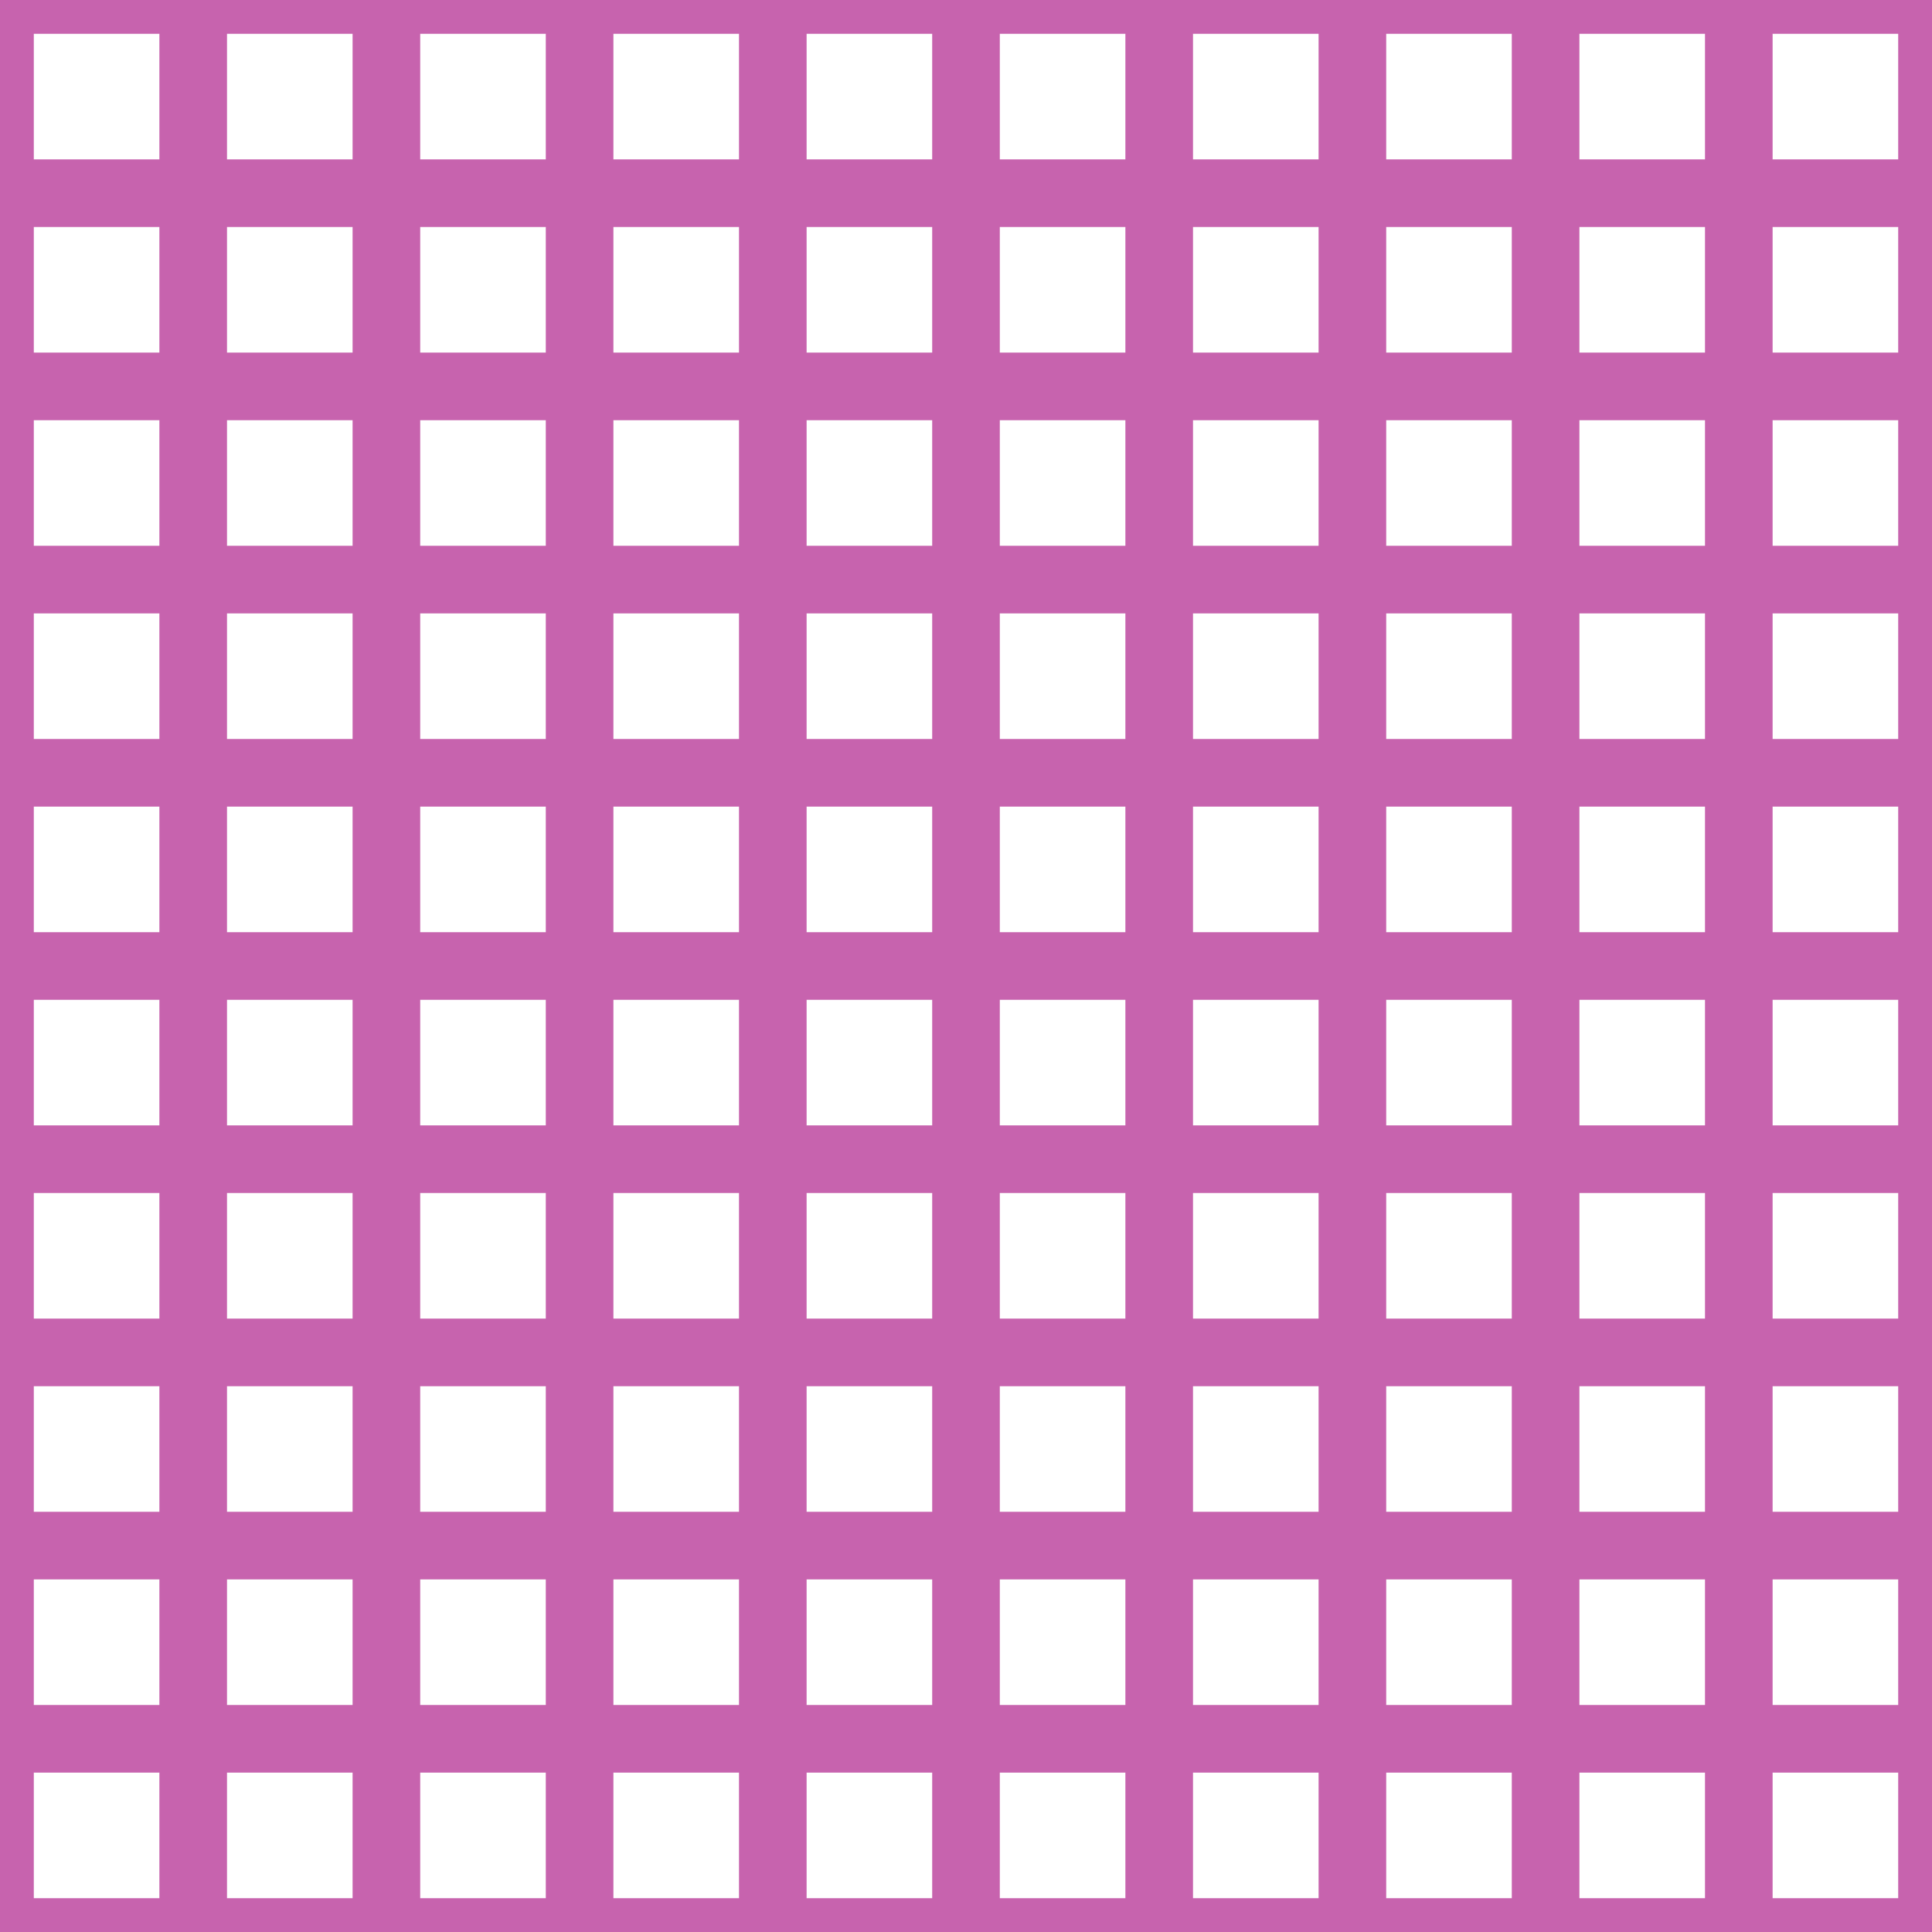 <?xml version='1.0' encoding='UTF-8'?>
<svg xmlns='http://www.w3.org/2000/svg' xmlns:xlink='http://www.w3.org/1999/xlink' style='isolation:isolate' viewBox='0 0 200 200' width='200' height='200'>
<line x1='0' y1='0' x2='0' y2='200' stroke-width='7' stroke='#C763AE' />
<line x1='20' y1='0' x2='20' y2='200' stroke-width='7' stroke='#C763AE' />
<line x1='40' y1='0' x2='40' y2='200' stroke-width='7' stroke='#C763AE' />
<line x1='60' y1='0' x2='60' y2='200' stroke-width='7' stroke='#C763AE' />
<line x1='80' y1='0' x2='80' y2='200' stroke-width='7' stroke='#C763AE' />
<line x1='100' y1='0' x2='100' y2='200' stroke-width='7' stroke='#C763AE' />
<line x1='120' y1='0' x2='120' y2='200' stroke-width='7' stroke='#C763AE' />
<line x1='140' y1='0' x2='140' y2='200' stroke-width='7' stroke='#C763AE' />
<line x1='160' y1='0' x2='160' y2='200' stroke-width='7' stroke='#C763AE' />
<line x1='180' y1='0' x2='180' y2='200' stroke-width='7' stroke='#C763AE' />
<line x1='200' y1='0' x2='200' y2='200' stroke-width='7' stroke='#C763AE' />
<line x1='0' y1='0' x2='200' y2='0' stroke-width='7' stroke='#C763AE' />
<line x1='0' y1='20' x2='200' y2='20' stroke-width='7' stroke='#C763AE' />
<line x1='0' y1='40' x2='200' y2='40' stroke-width='7' stroke='#C763AE' />
<line x1='0' y1='60' x2='200' y2='60' stroke-width='7' stroke='#C763AE' />
<line x1='0' y1='80' x2='200' y2='80' stroke-width='7' stroke='#C763AE' />
<line x1='0' y1='100' x2='200' y2='100' stroke-width='7' stroke='#C763AE' />
<line x1='0' y1='120' x2='200' y2='120' stroke-width='7' stroke='#C763AE' />
<line x1='0' y1='140' x2='200' y2='140' stroke-width='7' stroke='#C763AE' />
<line x1='0' y1='160' x2='200' y2='160' stroke-width='7' stroke='#C763AE' />
<line x1='0' y1='180' x2='200' y2='180' stroke-width='7' stroke='#C763AE' />
<line x1='0' y1='200' x2='200' y2='200' stroke-width='7' stroke='#C763AE' />
</svg>
